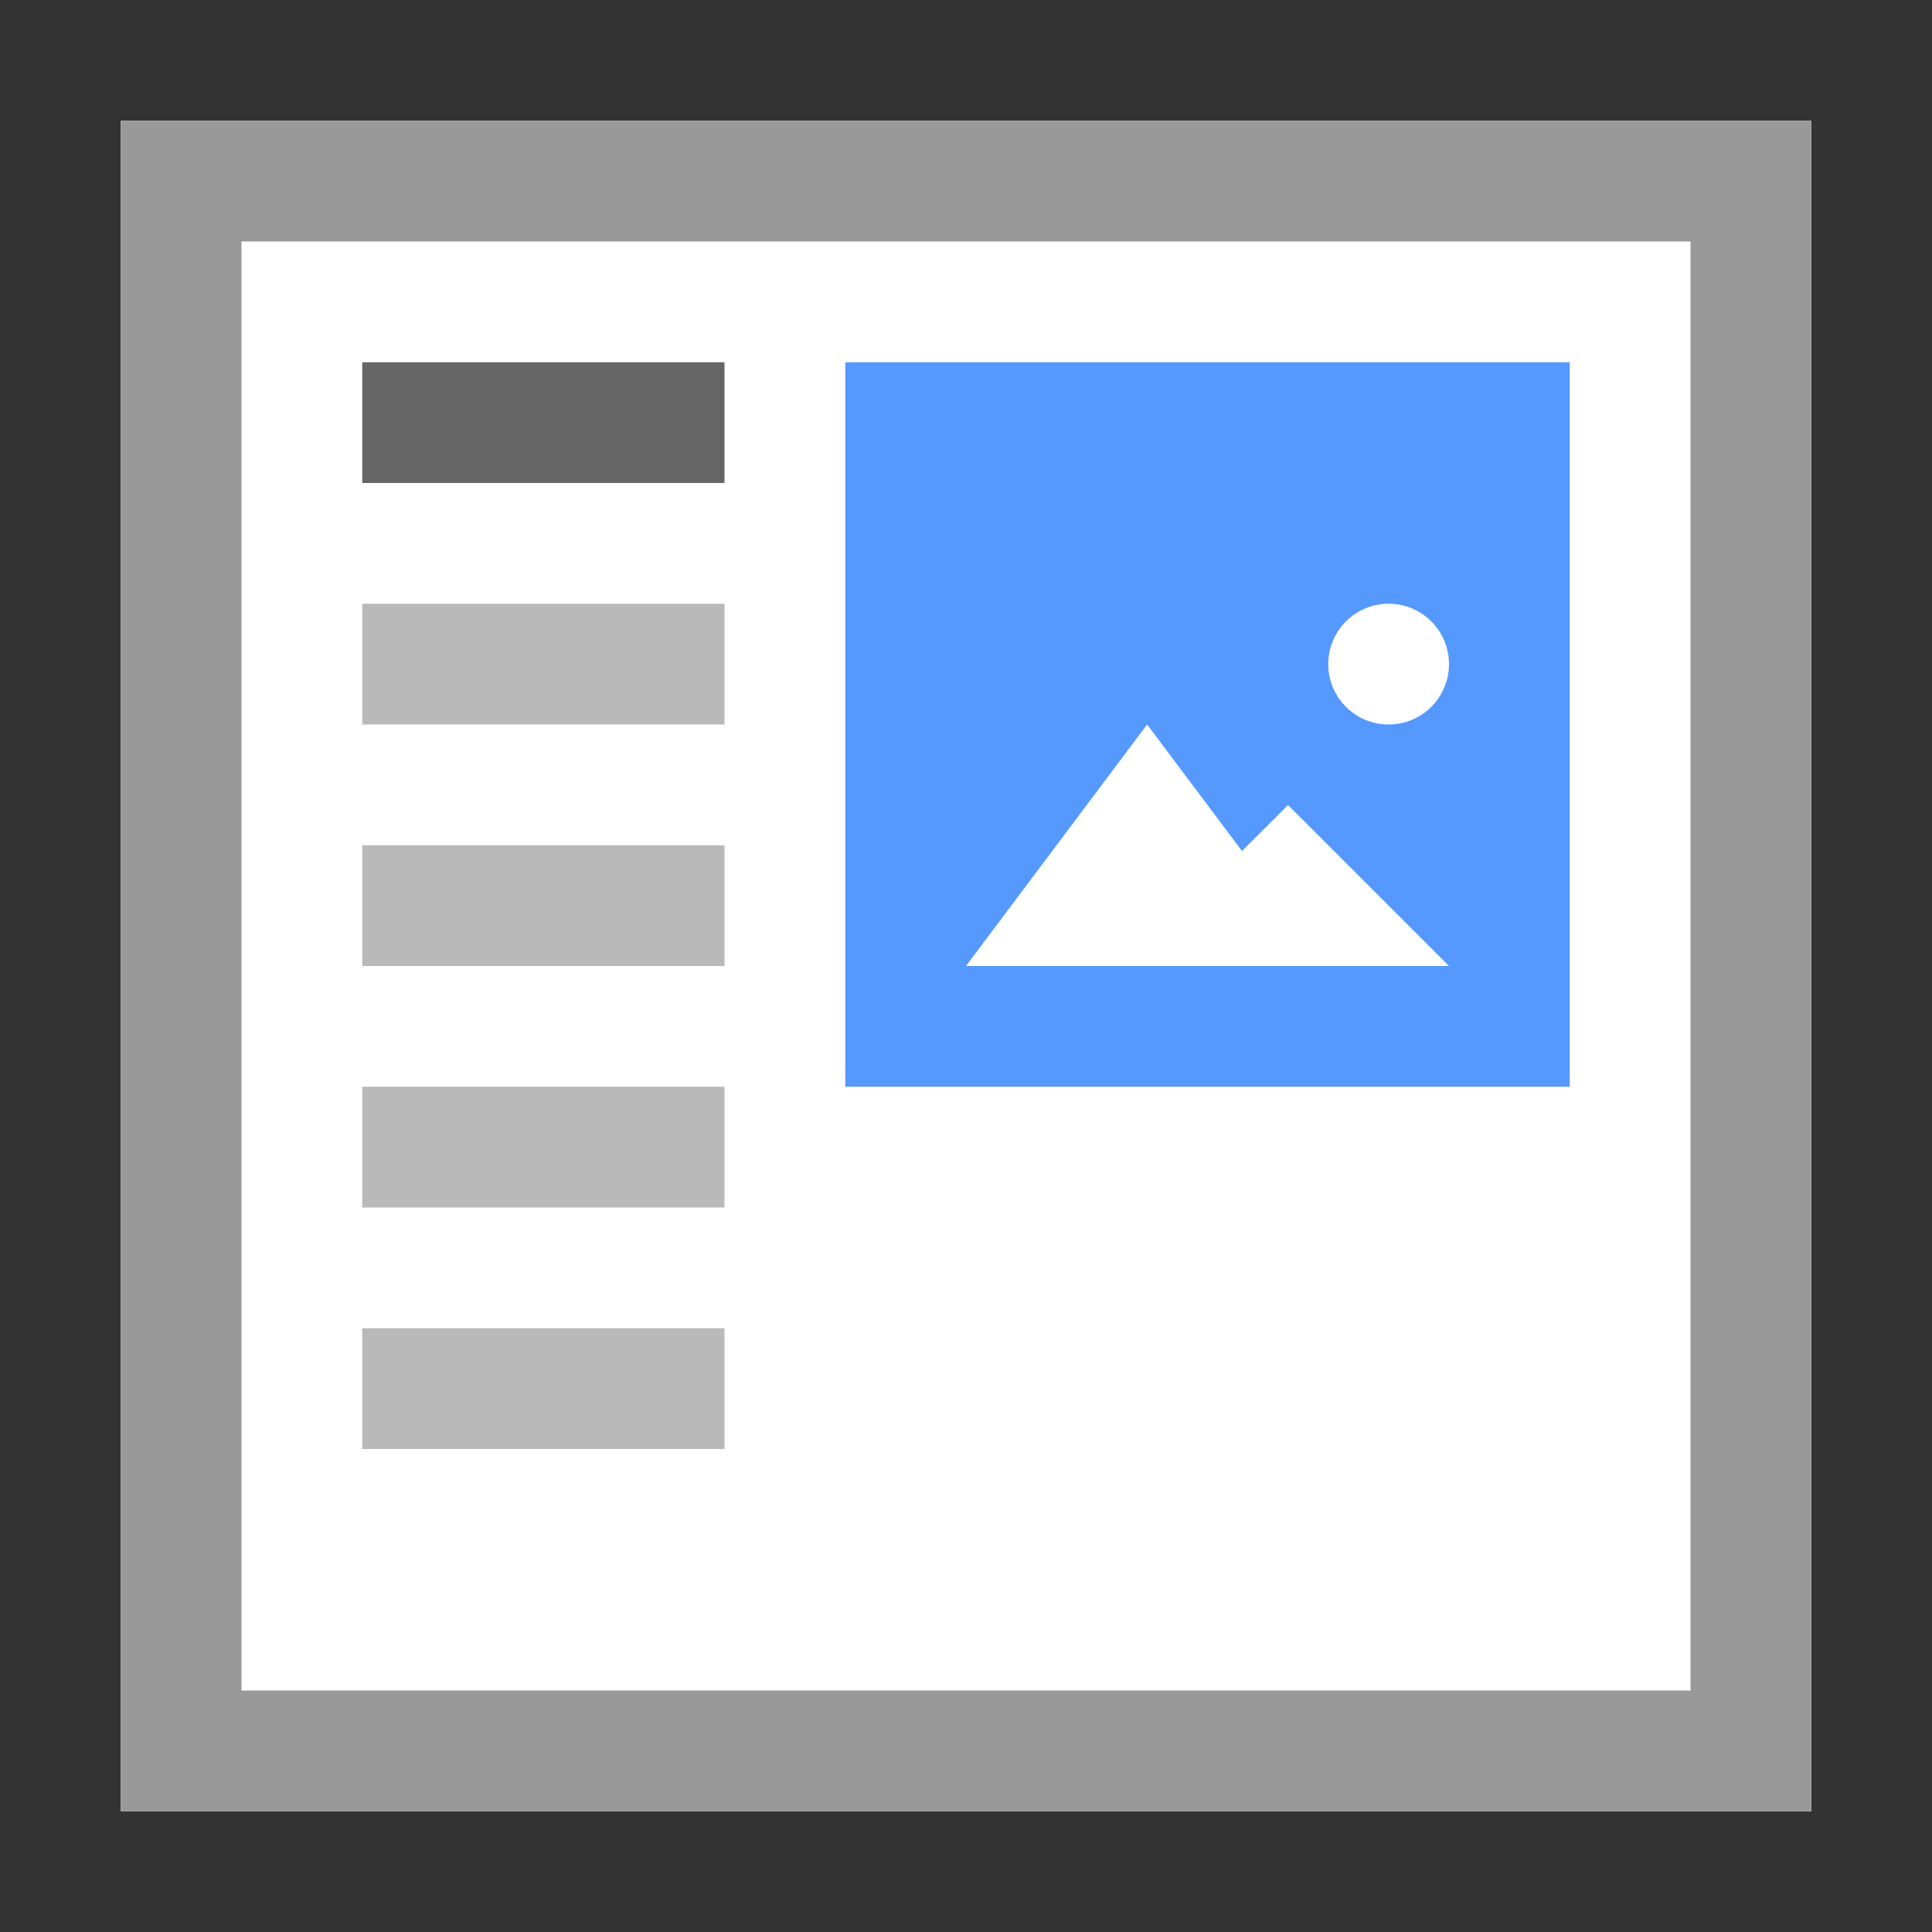 <svg xmlns="http://www.w3.org/2000/svg" version="1.1" viewBox="0 0 16 16">
<rect x="0" y="0" width="16" height="16" fill="#333333" stroke="none"/>
<rect x="1" y="1" fill="#FFFFFF" width="14" height="14"/>
<path fill="#999999" d="M14,2v12H2V2H14 M15,1H1v14h14V1L15,1z"/>
<g>
	<path fill="#5599FF" d="M7,3h6v6H7V3z"/>
	<path fill="#FFFFFF" d="M11,8H8l0.75-1L9.5,6l0.75,1L11,8z"/>
	<path fill="#FFFFFF" d="M12,8H9.333L10,7.333l0.667-0.666l0.666,0.666L12,8z"/>
	<ellipse fill="#FFFFFF" cx="11.5" cy="5.5" rx="0.5" ry="0.5"/>
</g>
<g>
	<rect x="3" y="5" fill="#B9B9B9" width="3" height="1"/>
	<rect x="3" y="7" fill="#B9B9B9" width="3" height="1"/>
	<rect x="3" y="9" fill="#B9B9B9" width="3" height="1"/>
	<rect x="3" y="11" fill="#B9B9B9" width="3" height="1"/>
	<rect x="3" y="3" fill="#666666" width="3" height="1"/>
</g>
</svg>
